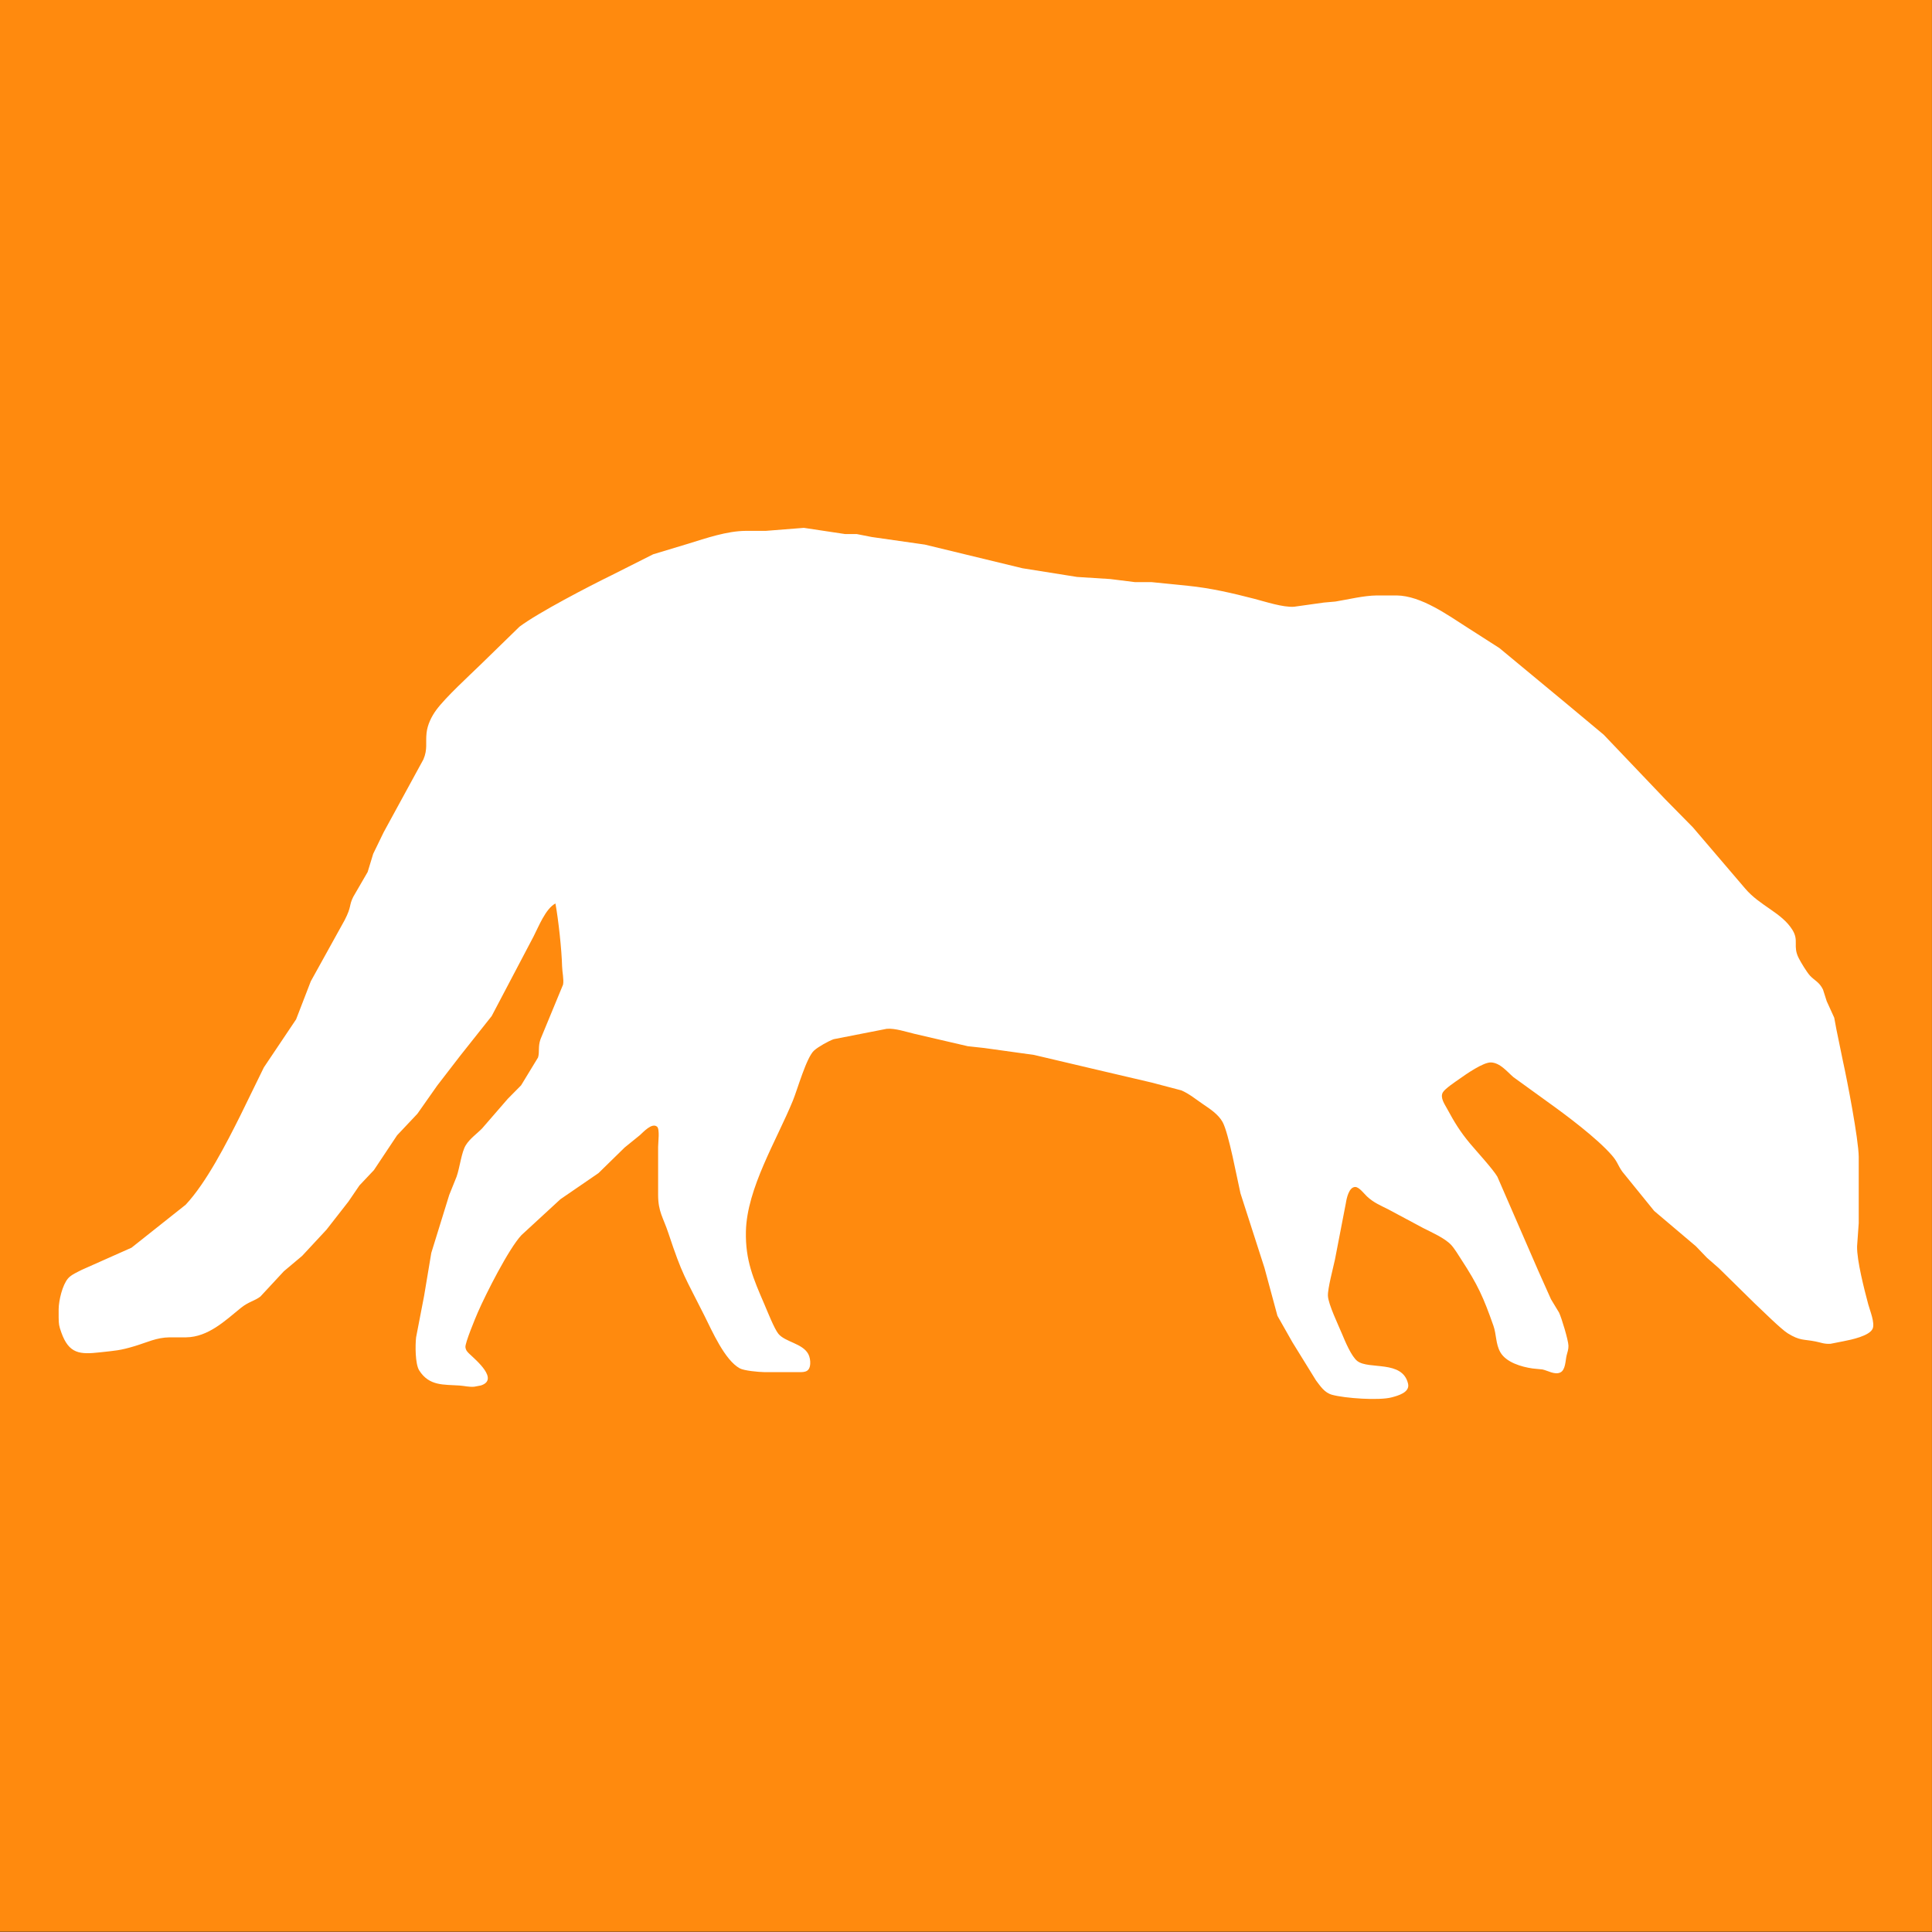 <?xml version="1.0" encoding="UTF-8" standalone="no"?>
<!DOCTYPE svg PUBLIC "-//W3C//DTD SVG 1.1//EN" "http://www.w3.org/Graphics/SVG/1.1/DTD/svg11.dtd">
<svg width="100%" height="100%" viewBox="0 0 280 280" version="1.1" xmlns="http://www.w3.org/2000/svg" xmlns:xlink="http://www.w3.org/1999/xlink" xml:space="preserve" xmlns:serif="http://www.serif.com/" style="fill-rule:evenodd;clip-rule:evenodd;stroke-linejoin:round;stroke-miterlimit:2;">
    <rect x="0" y="0" width="280" height="280" fill="#333333" stroke="none"/>
    <g transform="matrix(1.036,0,0,1.1,-2.163,-5.693)">
        <rect x="2.088" y="5.175" width="270.263" height="254.503" style="fill:rgb(255,138,14);"/>
    </g>
    <g transform="matrix(1,0,0,1,8.5,76.457)">
        <path id="Auswahl" d="M72,54.48C72.435,56.892 72.903,61.164 72.963,63.6C72.984,64.447 73.243,65.491 73.104,66.24L69.831,74.16C69.447,75.276 69.725,75.972 69.478,76.8L67.02,80.839L65.083,82.8L61.373,87.079C60.579,87.893 59.614,88.534 59.002,89.52C58.373,90.533 58.143,92.741 57.67,94.08L56.607,96.72L54.007,105.12L52.963,111.36L51.804,117.36C51.675,118.488 51.66,121.217 52.258,122.158C53.71,124.445 55.807,124.186 58.08,124.342C58.858,124.395 59.441,124.584 60.24,124.515L61.191,124.335C63.855,123.483 60.499,120.675 59.571,119.794C59.244,119.484 59.016,119.261 58.954,118.791C58.875,118.212 60.406,114.533 60.742,113.76C61.906,111.084 65.215,104.532 67.071,102.547L72.72,97.344L78.24,93.557L82.039,89.839L84.24,88.056C84.73,87.619 85.987,86.208 86.727,86.83C87.144,87.178 86.88,89.141 86.88,89.76L86.88,96.72C86.885,99.171 87.607,99.972 88.361,102.24C90.437,108.49 90.739,108.521 93.6,114.24C94.704,116.448 96.535,120.655 98.707,121.851C99.346,122.201 101.46,122.391 102.24,122.4L106.8,122.4C107.868,122.398 108.838,122.58 108.924,121.195C108.953,120.749 108.857,120.18 108.646,119.784C107.811,118.229 105.295,118.047 104.311,116.849C103.707,116.11 102.713,113.571 102.276,112.56C100.678,108.862 99.509,106.191 99.603,102C99.744,95.755 104.079,88.767 106.416,83.04C107.091,81.384 108.375,76.783 109.493,75.783C110.088,75.252 111.56,74.424 112.32,74.151L120,72.648C121.174,72.528 122.902,73.107 124.08,73.385L131.76,75.168L134.16,75.43L141.36,76.431L150.48,78.579L158.4,80.434L162.72,81.571C163.846,82.056 164.828,82.875 165.84,83.561C166.872,84.259 168.072,85.042 168.689,86.16C169.575,87.771 170.784,94.335 171.276,96.48L174.754,107.28L176.636,114.24L178.812,118.08L182.223,123.6C182.876,124.459 183.456,125.386 184.56,125.688C186.404,126.195 191.379,126.547 193.2,126.058C194.12,125.813 195.862,125.338 195.567,124.078C194.756,120.605 189.881,122.088 188.211,120.792C187.354,120.13 186.437,117.927 186.003,116.88C185.465,115.584 184.013,112.575 183.953,111.36C183.9,110.309 184.716,107.292 184.973,106.08L186.55,97.92C186.658,97.231 186.994,95.568 187.913,95.568C188.477,95.568 189.204,96.557 189.61,96.936C190.594,97.855 191.544,98.225 192.72,98.823L197.76,101.52C198.987,102.144 200.866,102.97 201.79,103.944C202.296,104.479 202.86,105.437 203.28,106.08C205.683,109.764 206.482,111.54 207.939,115.68C208.385,116.95 208.256,118.303 208.928,119.499C209.765,120.991 211.995,121.639 213.6,121.87L215.04,122.014C215.832,122.182 216.809,122.823 217.613,122.46C218.396,122.107 218.364,120.747 218.542,120C218.667,119.477 218.828,119.124 218.811,118.56C218.792,117.78 217.81,114.504 217.443,113.76L216.281,111.84L214.457,107.76L208.51,94.08C207.879,92.991 205.455,90.353 204.557,89.28C203.124,87.567 202.28,86.182 201.231,84.24C200.873,83.575 200.189,82.637 200.595,81.881C200.892,81.327 202.462,80.297 203.04,79.887C203.979,79.217 206.487,77.465 207.6,77.52C208.925,77.585 209.909,78.852 210.826,79.642L215.76,83.211C218.523,85.188 222.908,88.467 225.089,90.96C225.956,91.951 225.929,92.369 226.611,93.339L231.238,99.043L237.284,104.16L238.877,105.821L240.62,107.347L245.828,112.467C246.841,113.415 249.61,116.165 250.582,116.77C252.377,117.888 252.901,117.612 254.641,117.963C255.488,118.135 255.857,118.347 256.801,118.294L258.721,117.915C259.762,117.715 262.448,117.156 262.897,116.107C263.257,115.263 262.496,113.465 262.256,112.56C261.692,110.431 260.597,106.227 260.643,104.16L260.881,100.8L260.881,91.2C260.849,88.601 259.213,80.134 258.581,77.28L257.643,72.72L257.331,71.04L256.239,68.64L255.704,66.96C255.161,65.851 254.468,65.645 253.825,64.951C253.366,64.459 252.497,63.022 252.183,62.4C251.285,60.622 252.255,59.911 251.276,58.32C249.73,55.805 246.569,54.847 244.426,52.32L236.84,43.44L232.822,39.36L223.92,30.022L218.64,25.615L208.8,17.462L204.24,14.542C201.329,12.691 197.489,9.888 193.92,9.84L191.04,9.84C189.113,9.864 186.948,10.411 185.04,10.723L183.36,10.872L179.04,11.477C177.435,11.59 174.879,10.74 173.28,10.325C170.098,9.502 166.954,8.77 163.68,8.441L158.4,7.91L156,7.91L152.4,7.462L147.6,7.159L139.68,5.897L125.52,2.467L117.84,1.37L115.68,0.946L114,0.946L108,0.043L102.48,0.48L99.6,0.48C96.855,0.492 93.835,1.543 91.2,2.354L86.16,3.876L80.16,6.898C76.896,8.489 69.499,12.331 66.79,14.366L61.159,19.853C59.448,21.521 56.079,24.595 54.723,26.443C54.022,27.401 53.455,28.57 53.321,29.76C53.16,31.202 53.496,32.117 52.865,33.6L47.103,44.16L45.588,47.28L44.782,49.92L42.696,53.52C42.036,54.838 42.507,54.826 41.458,56.88L36.543,65.76L34.411,71.28L29.741,78.24L26.34,85.2C24.336,89.208 21.423,94.92 18.411,98.139L10.56,104.369L3.36,107.573C2.729,107.902 1.827,108.281 1.368,108.814C0.533,109.783 0.017,112.015 0,113.28L0,114.48C0.015,115.481 0.046,115.692 0.382,116.64C1.491,119.779 3.089,119.859 6,119.532C8.213,119.285 8.859,119.285 11.04,118.627C12.831,118.087 14.175,117.384 16.08,117.36L18.48,117.36C21.658,117.317 24.106,114.972 26.4,113.103C27.519,112.193 28.421,112.083 29.239,111.447L32.64,107.782L35.287,105.557L38.815,101.76L42,97.68L43.591,95.347L45.694,93.12L49.049,88.08L51.991,84.96L54.859,80.88L58.188,76.56L62.758,70.8L68.818,59.28C69.567,57.826 70.563,55.241 72,54.48Z" style="fill:white;fill-rule:nonzero;"/>
    </g>
</svg>
